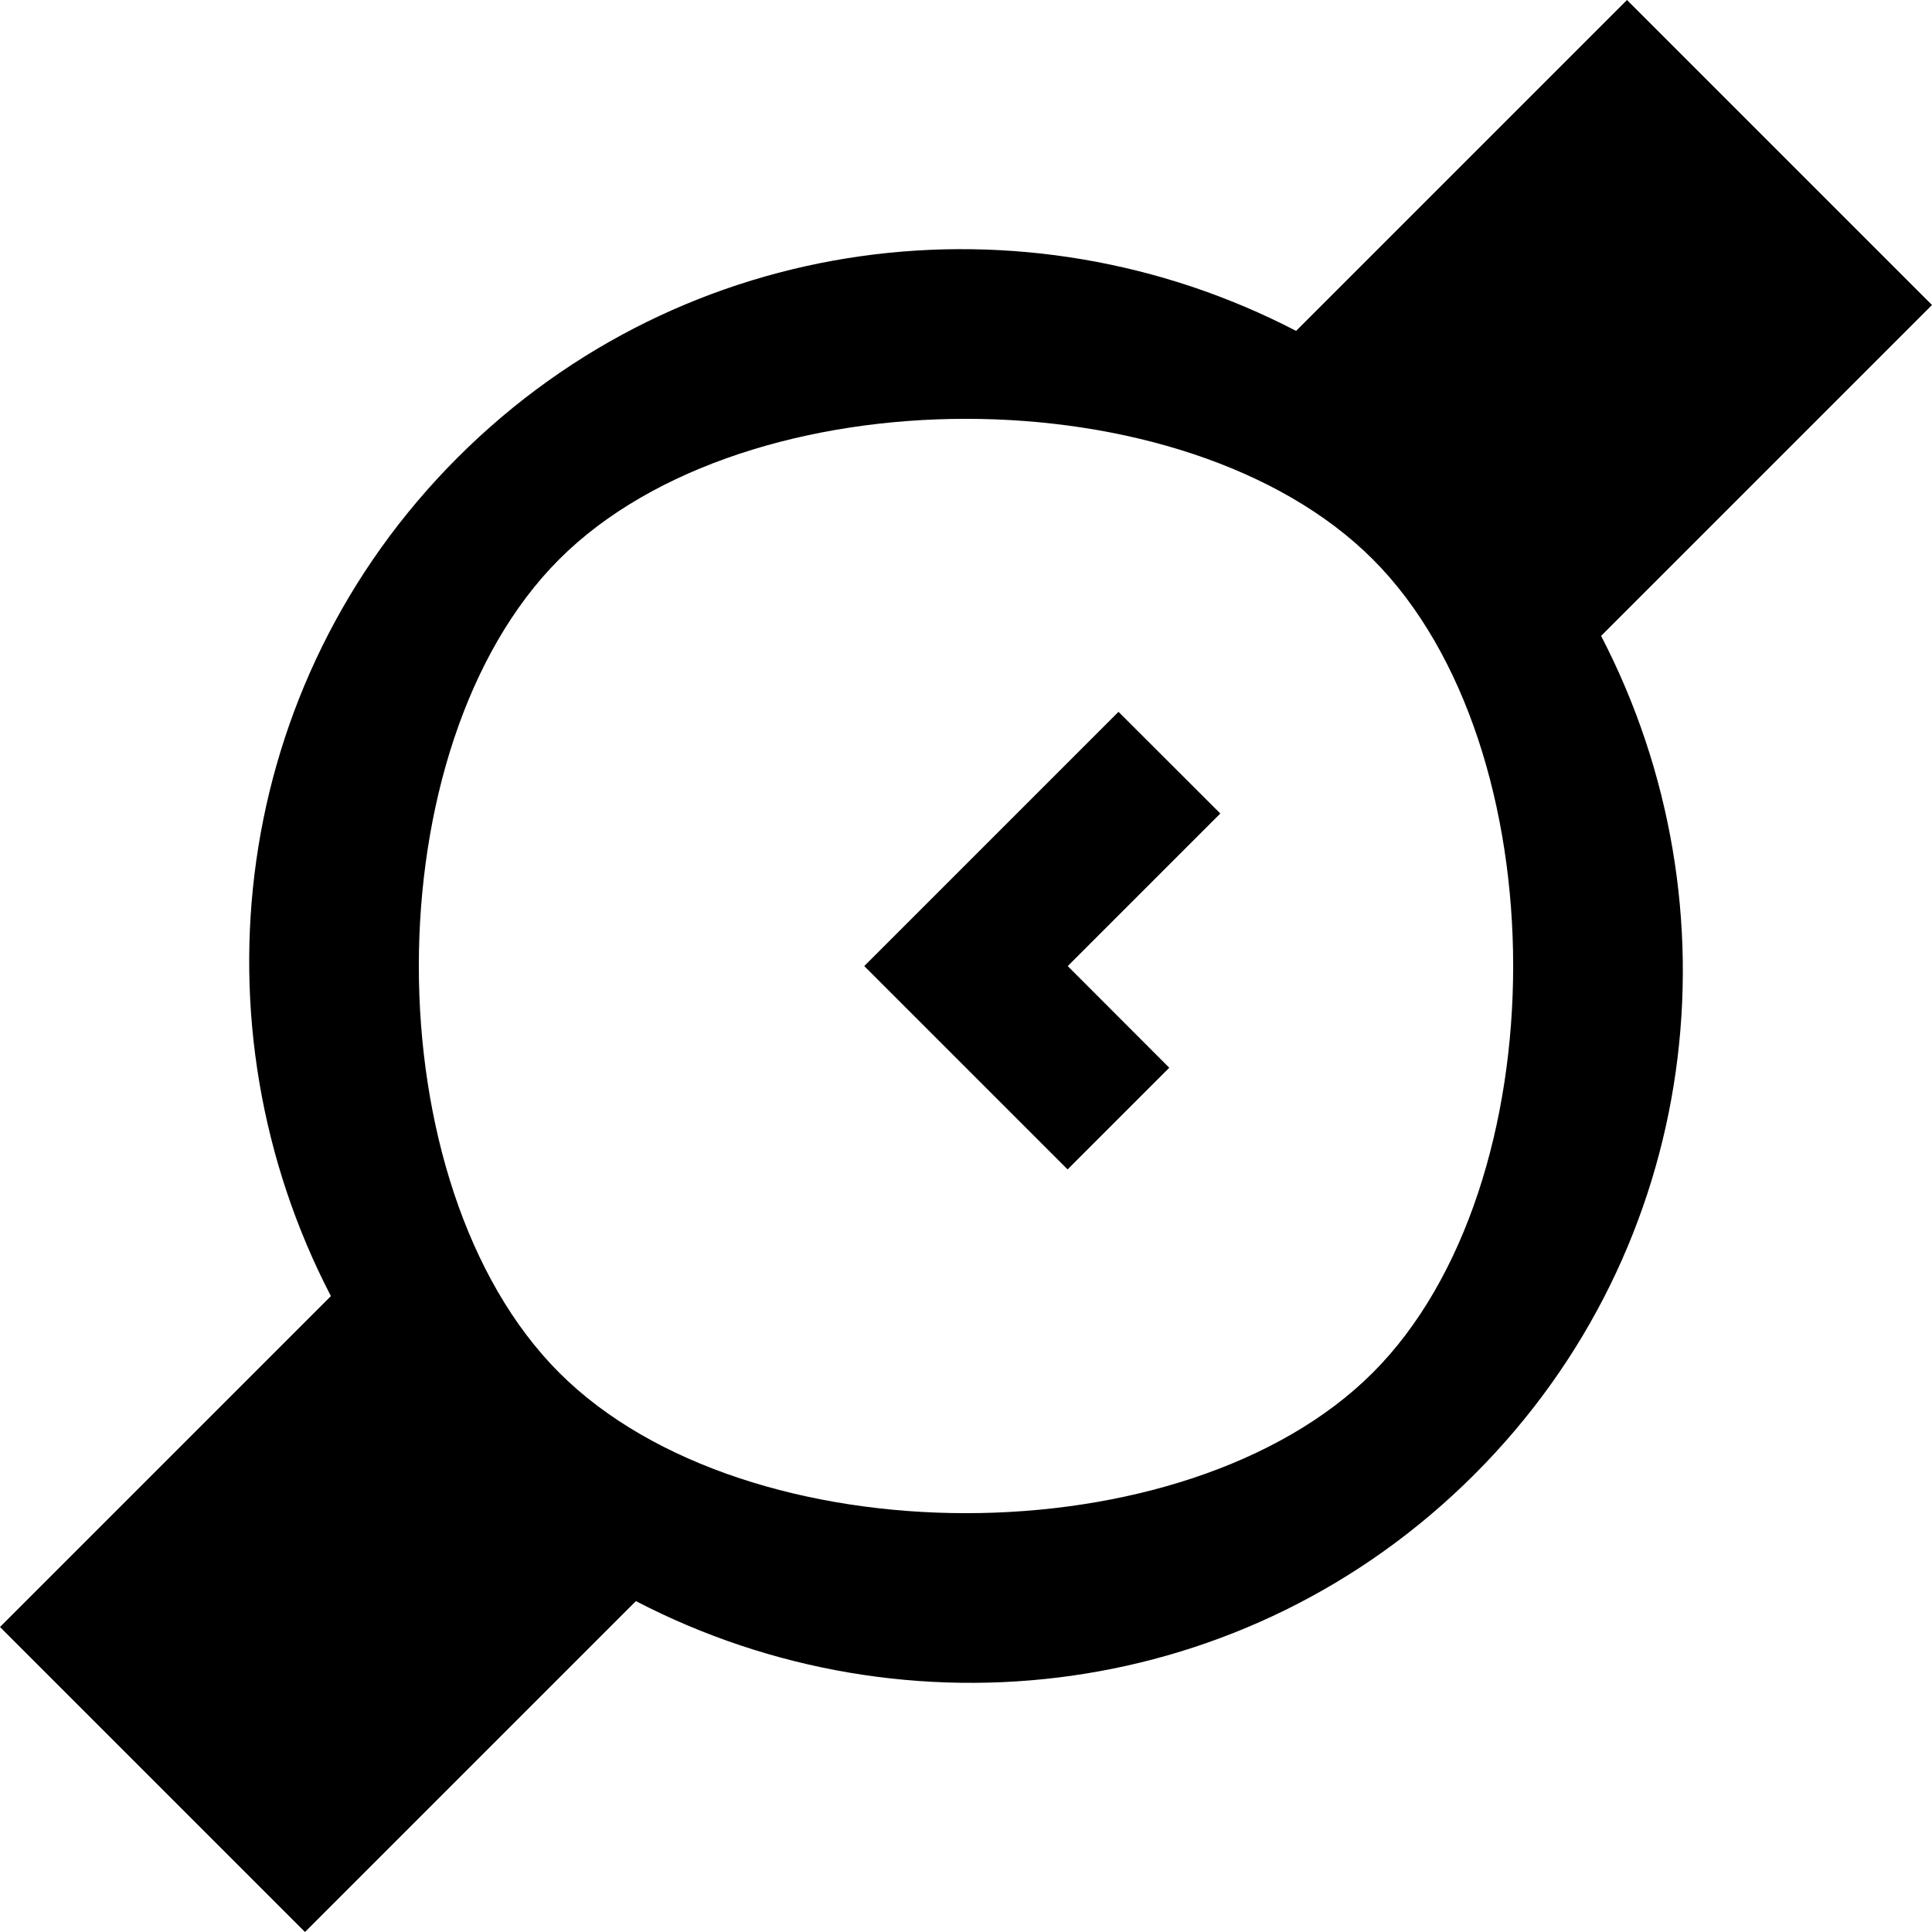 <?xml version="1.0" encoding="iso-8859-1"?>
<!-- Generator: Adobe Illustrator 19.1.0, SVG Export Plug-In . SVG Version: 6.00 Build 0)  -->
<svg version="1.1" id="Capa_1" xmlns="http://www.w3.org/2000/svg" xmlns:xlink="http://www.w3.org/1999/xlink" x="0px" y="0px"
	 viewBox="0 0 304.641 304.641" style="enable-background:new 0 0 304.641 304.641;" xml:space="preserve">
<g>
	<g id="Watches_2_">
		<g>
			<path d="M176.367,112.242l-40.09,40.09l32.063,32.063l16.031-16.031l-16.009-16.031l24.058-24.058L176.367,112.242z
				 M304.641,48.094L256.547,0l-52.176,52.176c-42.697-22.176-96.369-15.873-132.219,19.977
				c-35.827,35.849-42.153,89.499-19.977,132.219L0,256.547l48.094,48.094l52.175-52.175
				c42.697,22.176,96.369,15.873,132.219-19.977c35.849-35.827,42.153-89.499,19.977-132.219L304.641,48.094z M216.457,216.457
				c-29.523,29.523-98.75,29.523-128.273,0s-29.523-98.75,0-128.273s98.75-29.523,128.273,0l0,0
				C245.98,117.707,245.98,186.934,216.457,216.457z"/>
		</g>
	</g>
</g>
<g>
</g>
<g>
</g>
<g>
</g>
<g>
</g>
<g>
</g>
<g>
</g>
<g>
</g>
<g>
</g>
<g>
</g>
<g>
</g>
<g>
</g>
<g>
</g>
<g>
</g>
<g>
</g>
<g>
</g>
</svg>
